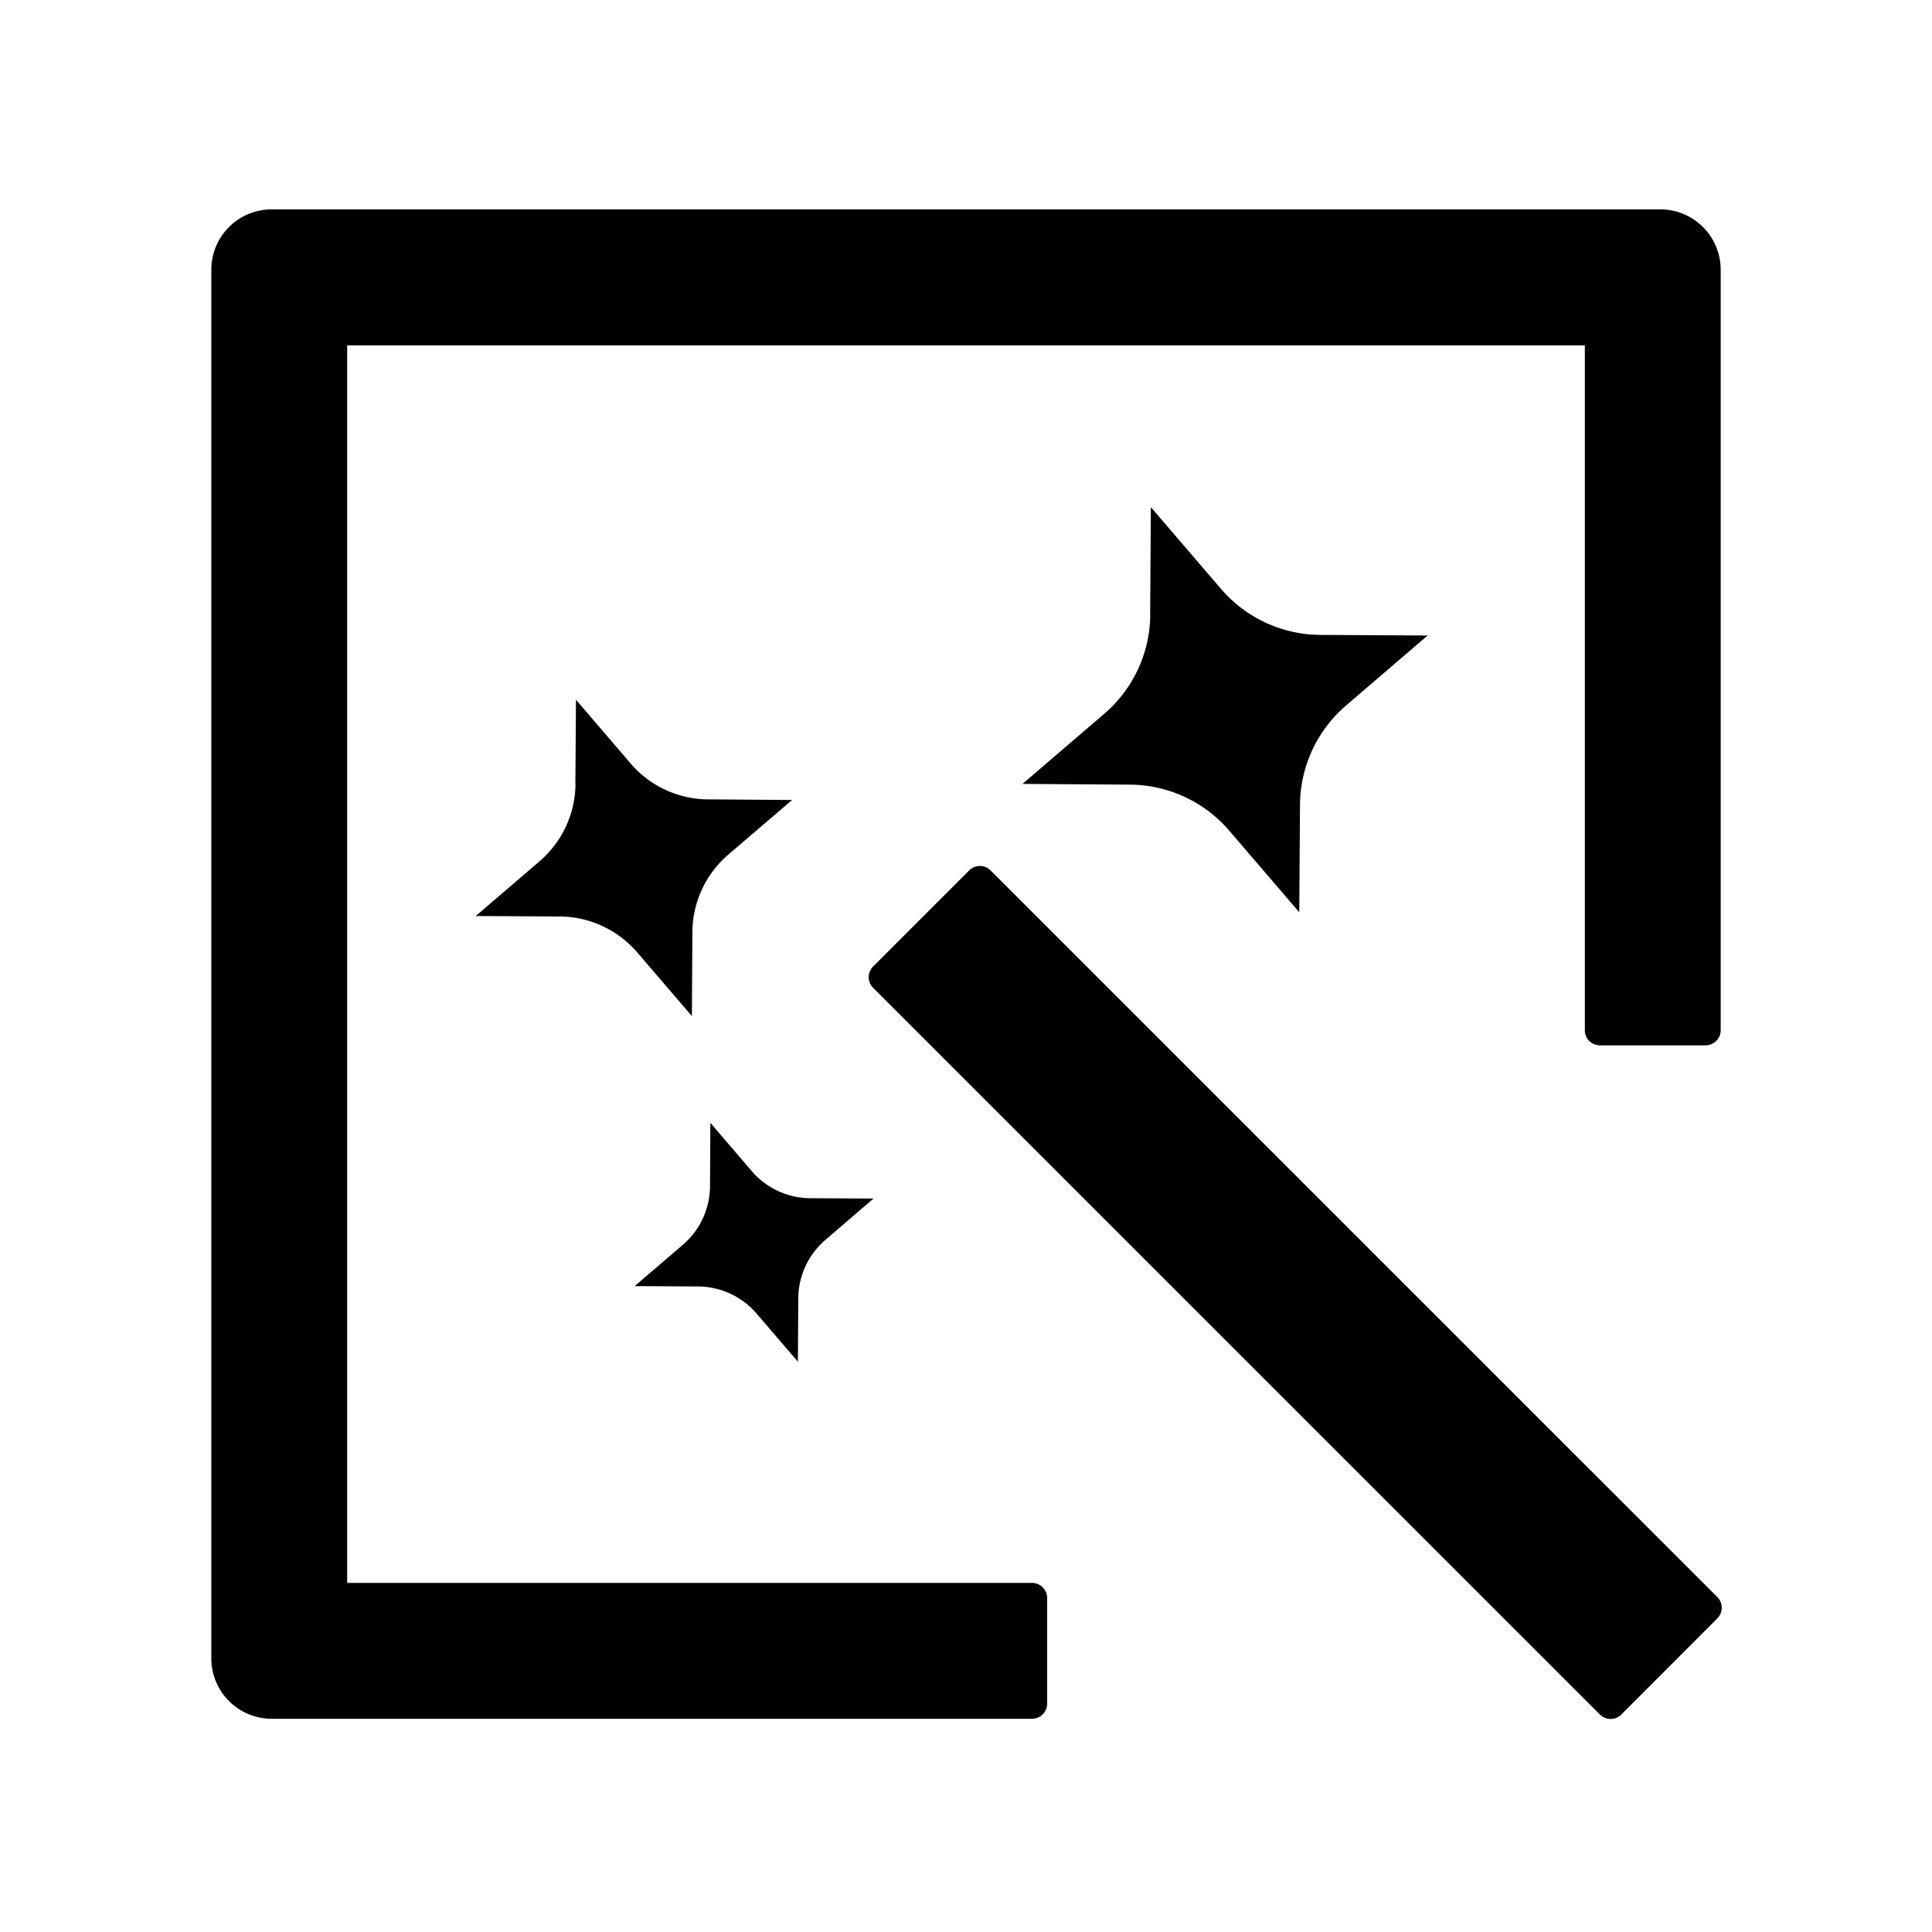 <svg t="1740123870293" class="icon" viewBox="0 0 1024 1024" version="1.1" xmlns="http://www.w3.org/2000/svg" p-id="8229" width="1em" height="1em"><path d="M519.36 459.008a8 8 0 0 0-5.632 2.304l-50.944 50.944a8 8 0 0 0 0 11.328l385.216 385.152a8 8 0 0 0 11.328 0l50.88-50.944a8 8 0 0 0 0-11.328L524.992 461.312a8 8 0 0 0-5.632-2.368z m90.24-133.248l0.384-56.96 37.12 43.264c13.184 15.36 32.384 24.32 52.608 24.448l56.96 0.32-43.264 37.12c-15.36 13.184-24.256 32.384-24.384 52.608l-0.384 56.96-37.12-43.264a69.888 69.888 0 0 0-52.608-24.384l-56.96-0.384 43.264-37.12c15.36-13.12 24.32-32.32 24.448-52.608z m-304.64 89.6l0.32-44.48 28.992 33.792c10.304 12.032 25.28 18.944 41.088 19.008l44.48 0.32-33.856 28.992a54.528 54.528 0 0 0-19.008 41.088l-0.256 44.48-28.992-33.792a54.528 54.528 0 0 0-41.088-19.008l-44.48-0.256 33.792-28.992a54.592 54.592 0 0 0 19.072-41.088zM376.32 628.736l0.192-33.6 21.888 25.536a41.152 41.152 0 0 0 30.976 14.4l33.6 0.192-25.472 21.888a41.152 41.152 0 0 0-14.4 30.976l-0.192 33.6-21.888-25.472a41.152 41.152 0 0 0-31.04-14.4l-33.6-0.192 25.536-21.888a41.152 41.152 0 0 0 14.4-31.04z" p-id="8230"></path><path d="M880 110.976H144a32 32 0 0 0-32 32v736a32 32 0 0 0 32 32h403.008a8 8 0 0 0 8-8v-56a8 8 0 0 0-8-8H184V183.04h656v363.008c0 4.48 3.584 8 8 8h56a8 8 0 0 0 8-8V142.976a32 32 0 0 0-32-32z" p-id="8231"></path></svg>